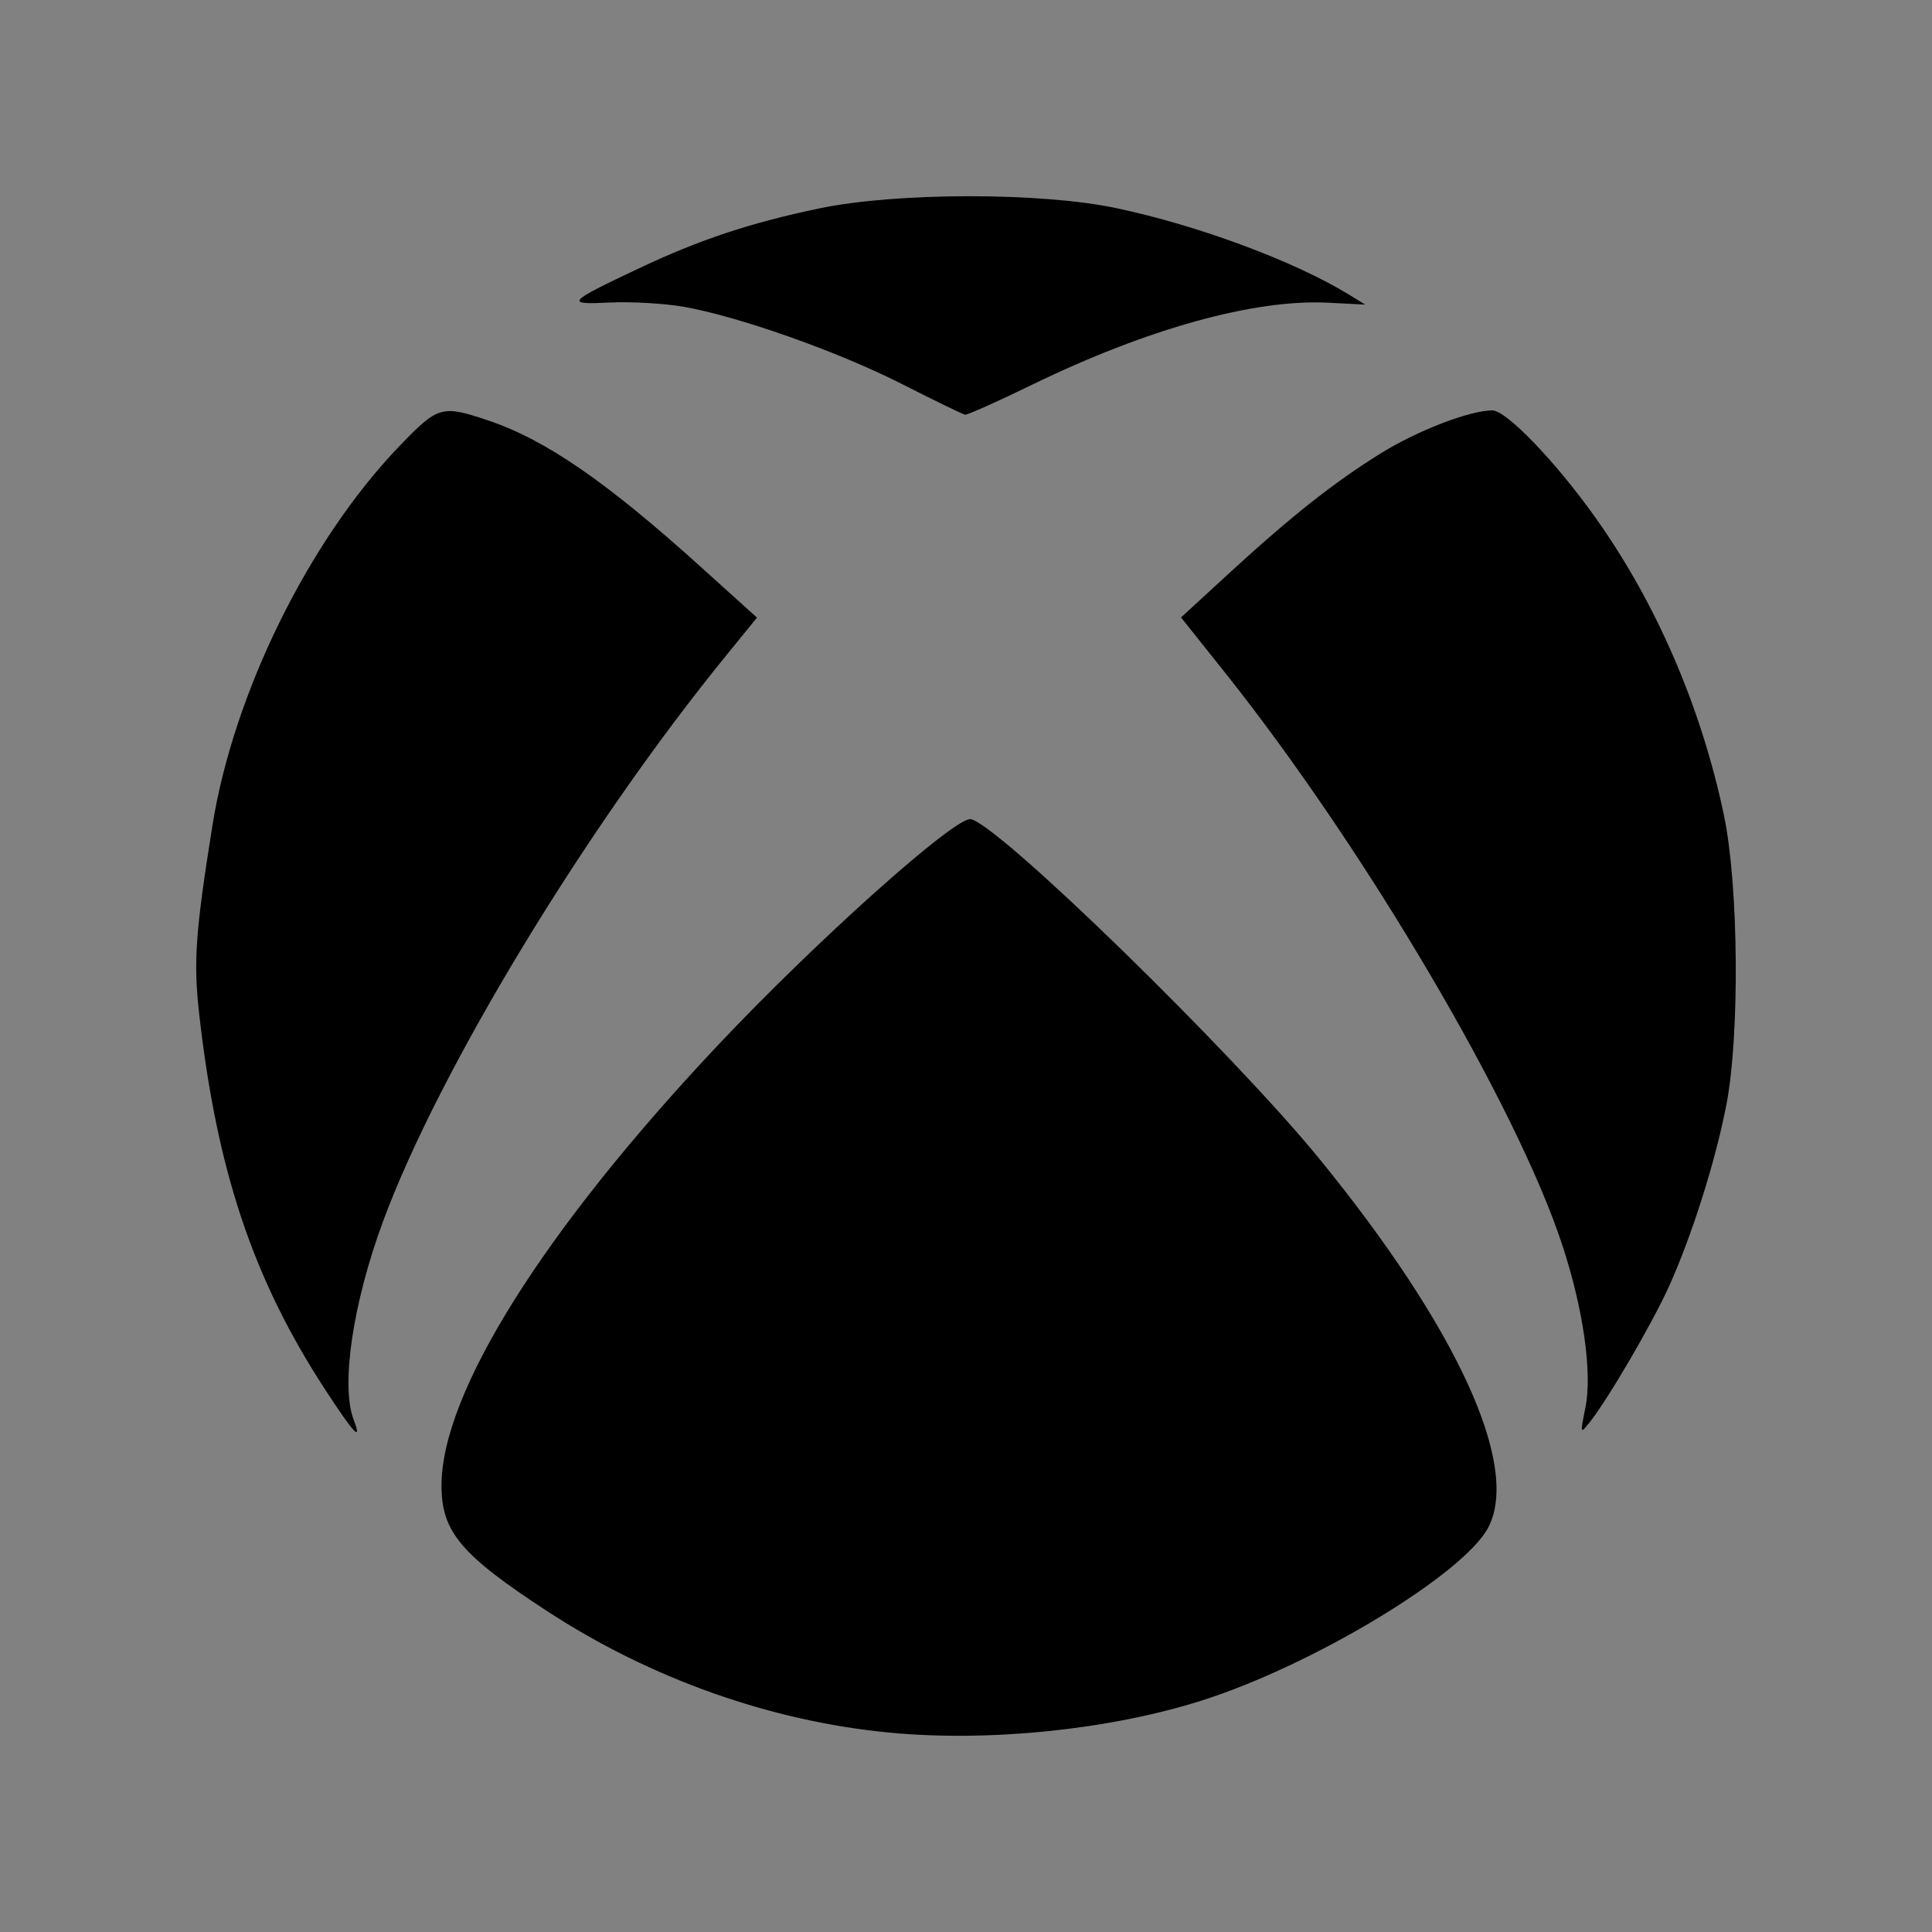 <?xml version="1.0" encoding="UTF-8"?>
<svg width="512px" height="512px" viewBox="0 0 512 512" version="1.1" xmlns="http://www.w3.org/2000/svg" xmlns:xlink="http://www.w3.org/1999/xlink">
    <rect x="0" y="0" width="512" height="512" fill="#808080" stroke="none"/>
    <!-- Generator: Sketch 60.1 (88133) - https://sketch.com -->
    <title>512Grid</title>
    <desc>Created with Sketch.</desc>
    <g id="Page-1" stroke="none" stroke-width="1" fill="none" fill-rule="evenodd">
        <g id="512Grid">
            <rect id="whitetrans" fill-opacity="0.01" fill="#FFFFFF" x="0" y="0" width="512" height="512"></rect>
            <g id="Xbox" transform="translate(52, 52)" fill="#000000" fill-rule="nonzero">
                <path d="M183.69,407.153 C152.282,404.163 120.466,392.882 93.097,375.031 C70.176,360.081 65.002,353.964 65.002,341.687 C65.002,317.086 92.098,273.955 138.394,224.844 C164.718,196.936 201.346,164.226 205.294,165.087 C213.01,166.808 274.601,226.883 297.658,255.108 C334.149,299.87 350.942,336.477 342.41,352.786 C335.919,365.2 295.751,389.438 266.25,398.726 C241.922,406.428 209.969,409.69 183.69,407.153 Z M34.093,316.134 C15.076,286.958 5.454,258.189 0.779,216.644 C-0.764,202.917 -0.219,195.079 4.274,166.899 C9.857,131.787 29.827,91.194 53.882,66.185 C64.14,55.539 65.048,55.267 77.529,59.48 C92.689,64.6 108.846,75.745 133.946,98.443 L148.606,111.672 L140.618,121.503 C103.445,167.08 64.276,231.686 49.525,271.645 C41.492,293.346 38.269,315.183 41.719,324.244 C44.033,330.36 41.9,328.095 34.093,316.134 Z M368.144,321.073 C370.005,311.921 367.645,295.068 362.062,278.078 C350.035,241.29 309.685,172.789 272.649,126.26 L260.985,111.627 L273.602,100.029 C290.078,84.897 301.516,75.836 313.861,68.179 C323.619,62.108 337.508,56.762 343.499,56.762 C347.175,56.762 360.156,70.218 370.641,84.942 C386.889,107.685 398.826,135.321 404.863,164.045 C408.766,182.62 409.084,222.353 405.498,240.837 C402.548,256.014 396.284,275.722 390.202,289.133 C385.618,299.145 374.272,318.581 369.279,324.924 C366.737,328.095 366.737,328.095 368.144,321.073 L368.144,321.073 Z M187.049,49.785 C169.938,41.086 143.568,31.799 128.998,29.262 C123.87,28.401 115.201,27.903 109.618,28.174 C97.59,28.763 98.135,28.174 117.425,19.068 C133.446,11.502 146.836,7.062 164.991,3.257 C185.415,-1.047 223.767,-1.093 243.874,3.166 C265.569,7.742 291.122,17.256 305.51,26.09 L309.776,28.718 L299.972,28.22 C280.456,27.223 252.043,35.106 221.498,49.966 C212.284,54.451 204.296,58.031 203.706,57.895 C203.161,57.804 195.627,54.134 187.049,49.785 Z" id="path4148"></path>
            </g>
        </g>
    </g>
</svg>